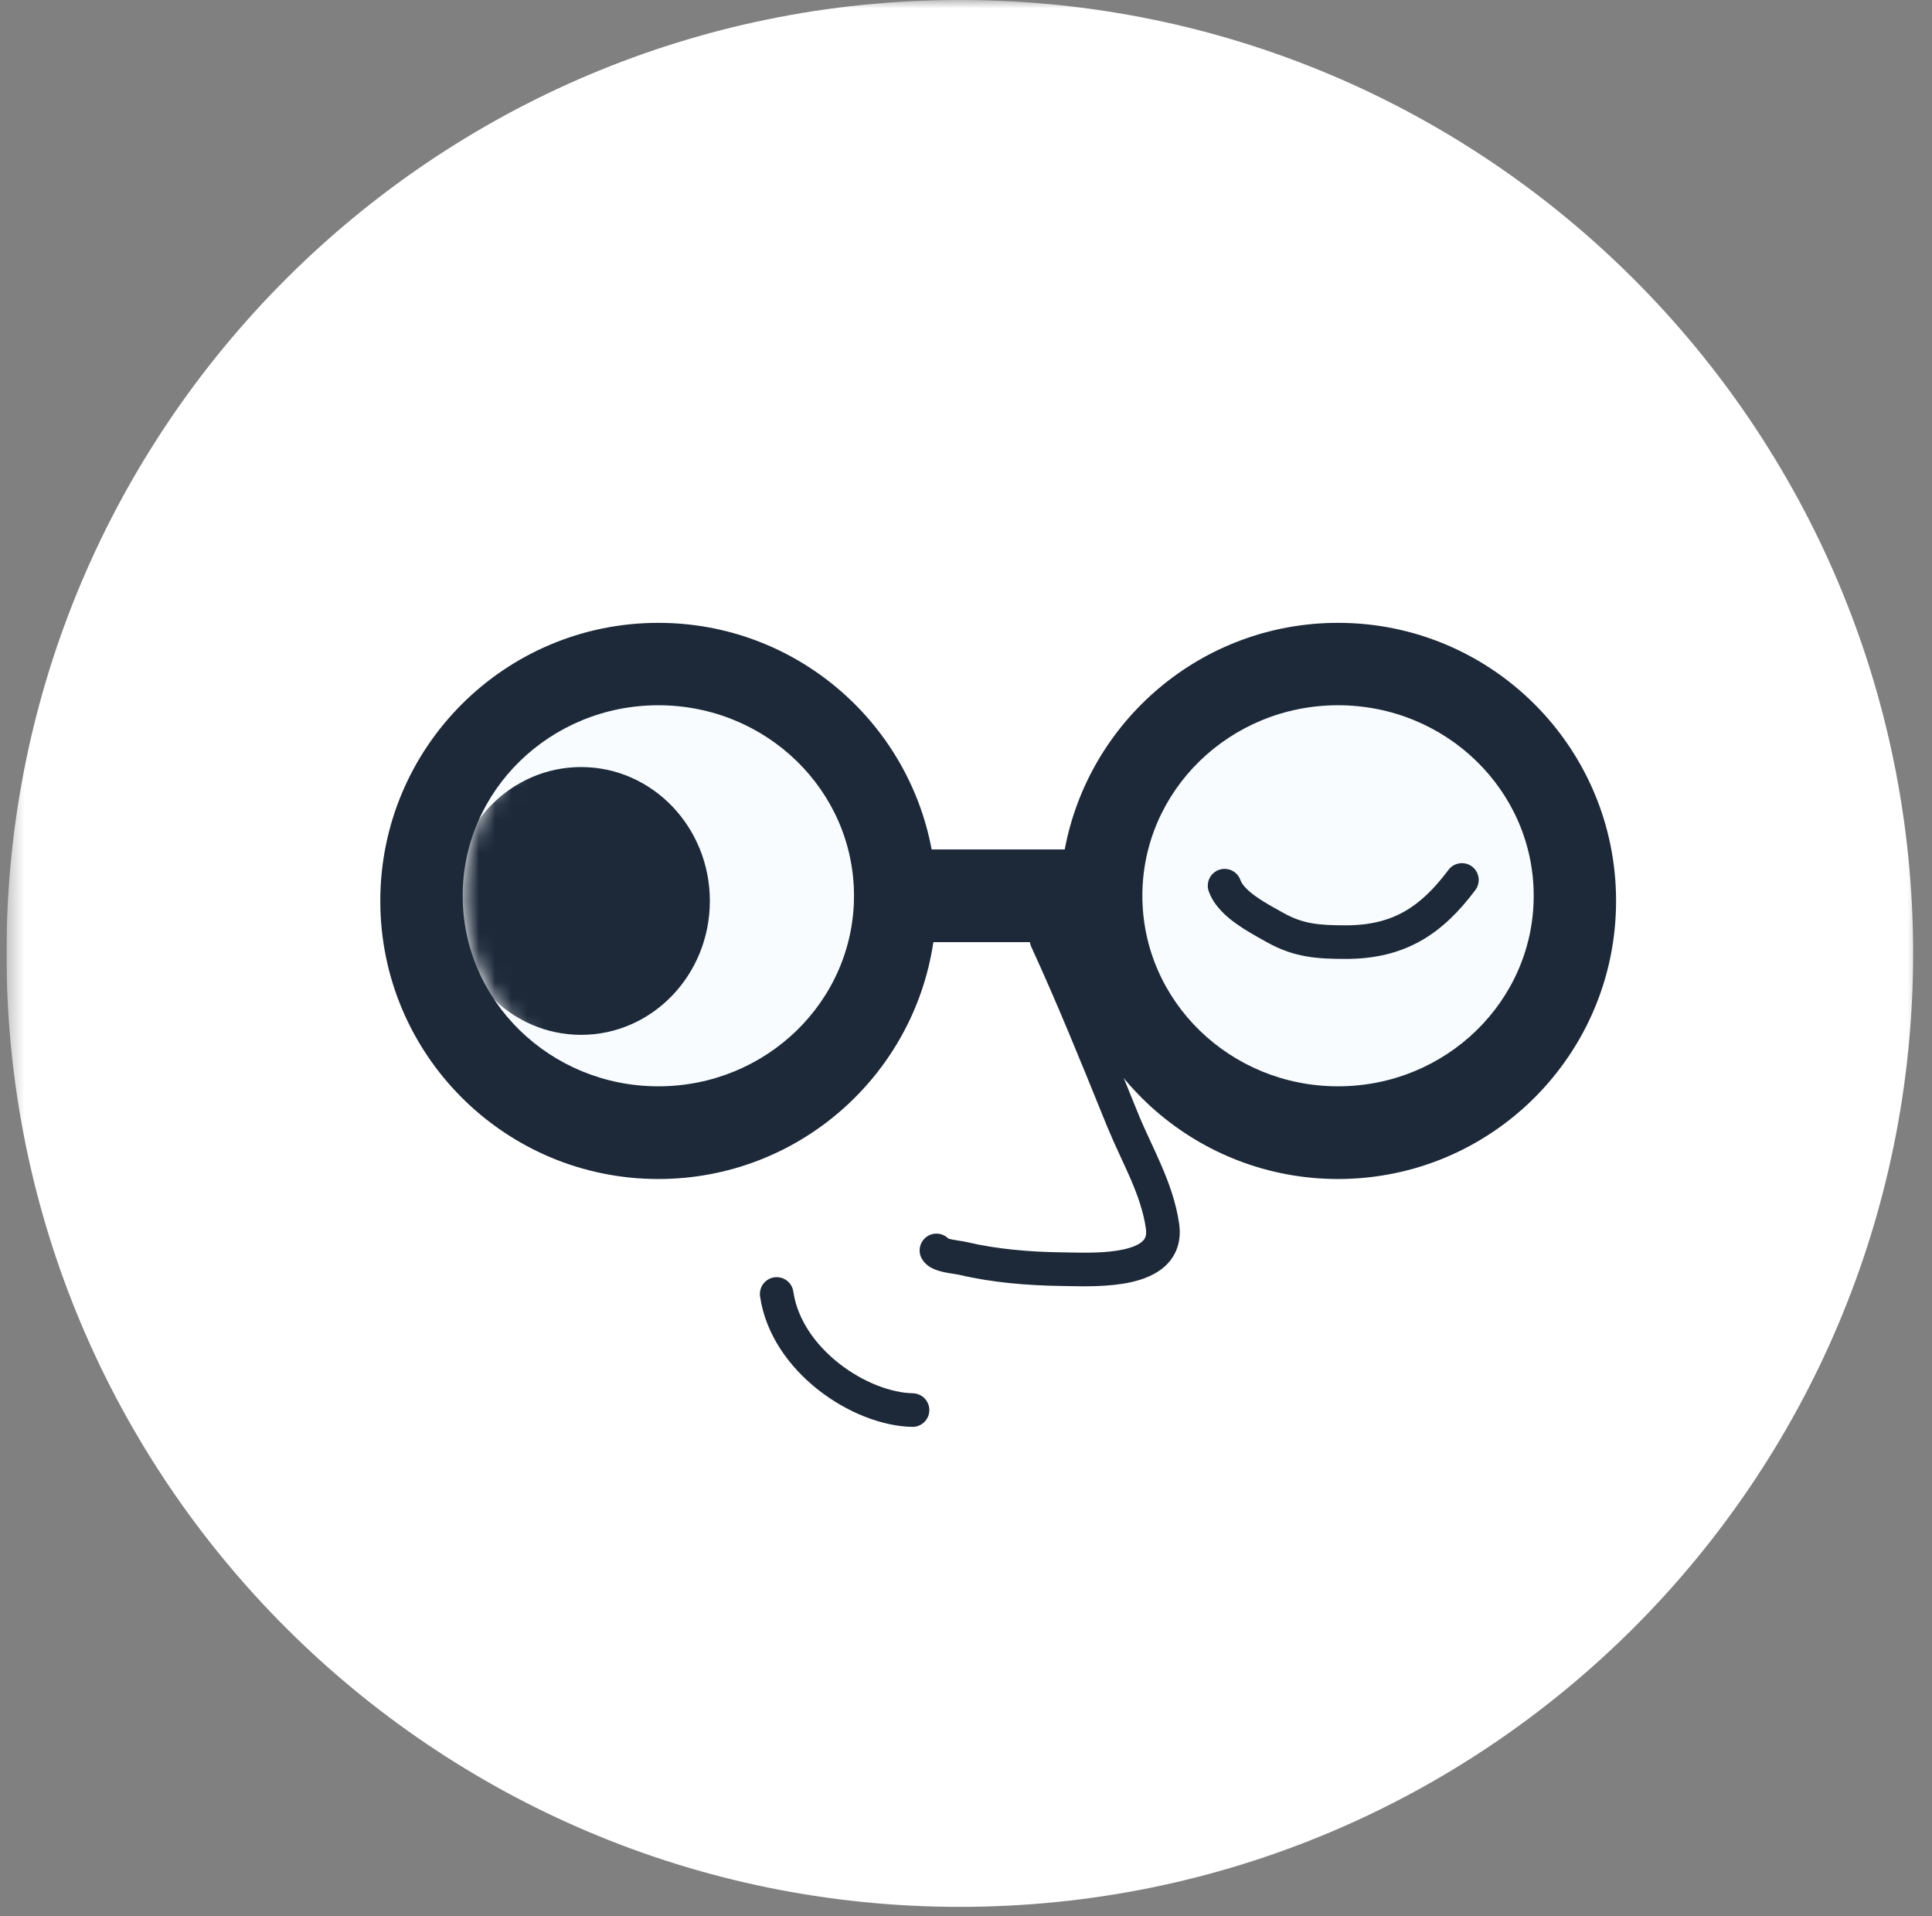 <svg width="119" height="118" viewBox="0 0 119 118" fill="none" xmlns="http://www.w3.org/2000/svg">
<rect x="0" y="0" width="119" height="118" fill="#808080" stroke="none"/>
<g clip-path="url(#clip0_1_205)">
<mask id="mask0_1_205" style="mask-type:luminance" maskUnits="userSpaceOnUse" x="0" y="0" width="119" height="118">
<path d="M0.4 0H118.4V118H0.4V0Z" fill="white"/>
</mask>
<g mask="url(#mask0_1_205)">
<path d="M59.119 117.438C91.549 117.438 117.838 91.148 117.838 58.719C117.838 26.289 91.549 0 59.119 0C26.69 0 0.4 26.289 0.4 58.719C0.4 91.148 26.69 117.438 59.119 117.438Z" fill="white"/>
<path fill-rule="evenodd" clip-rule="evenodd" d="M40.55 72.612C49.147 72.612 56.264 66.278 57.49 58.023H65.475C66.701 66.278 73.818 72.612 82.415 72.612C91.873 72.612 99.541 64.944 99.541 55.485C99.541 46.027 91.873 38.359 82.415 38.359C74.039 38.359 67.069 44.37 65.581 52.315H57.384C55.896 44.371 48.926 38.359 40.55 38.359C31.092 38.359 23.424 46.027 23.424 55.485C23.424 64.944 31.092 72.612 40.55 72.612Z" fill="#1D2939"/>
<path d="M82.415 66.903C89.071 66.903 94.467 61.649 94.467 55.168C94.467 48.687 89.071 43.434 82.415 43.434C75.759 43.434 70.363 48.687 70.363 55.168C70.363 61.649 75.759 66.903 82.415 66.903Z" fill="#F8FCFF"/>
<path d="M40.55 66.903C47.206 66.903 52.601 61.649 52.601 55.168C52.601 48.687 47.206 43.434 40.55 43.434C33.894 43.434 28.498 48.687 28.498 55.168C28.498 61.649 33.894 66.903 40.55 66.903Z" fill="#F8FCFF"/>
<mask id="mask1_1_205" style="mask-type:luminance" maskUnits="userSpaceOnUse" x="28" y="43" width="25" height="24">
<path d="M40.55 66.904C47.206 66.904 52.601 61.65 52.601 55.169C52.601 48.688 47.206 43.435 40.55 43.435C33.894 43.435 28.498 48.688 28.498 55.169C28.498 61.65 33.894 66.904 40.55 66.904Z" fill="white"/>
</mask>
<g mask="url(#mask1_1_205)">
<path d="M35.794 63.733C40.173 63.733 43.723 60.041 43.723 55.486C43.723 50.932 40.173 47.24 35.794 47.24C31.415 47.24 27.865 50.932 27.865 55.486C27.865 60.041 31.415 63.733 35.794 63.733Z" fill="#1D2939"/>
</g>
<path fill-rule="evenodd" clip-rule="evenodd" d="M86.5 56.139C87.473 55.588 88.328 54.755 89.202 53.594C89.282 53.482 89.384 53.386 89.502 53.313C89.62 53.241 89.751 53.193 89.887 53.171C90.024 53.15 90.163 53.157 90.298 53.19C90.432 53.224 90.558 53.284 90.668 53.367C90.779 53.45 90.871 53.555 90.941 53.674C91.01 53.794 91.055 53.926 91.073 54.063C91.09 54.2 91.08 54.34 91.043 54.473C91.006 54.606 90.942 54.73 90.856 54.839C89.883 56.129 88.826 57.2 87.519 57.94C86.201 58.686 84.698 59.057 82.892 59.057C81.139 59.057 79.713 58.973 78.016 58.018L77.781 57.886L77.778 57.885C77.302 57.62 76.69 57.279 76.141 56.886C75.514 56.438 74.791 55.801 74.471 54.941C74.418 54.813 74.391 54.675 74.393 54.536C74.394 54.397 74.424 54.26 74.479 54.133C74.534 54.005 74.615 53.891 74.716 53.795C74.817 53.7 74.936 53.625 75.066 53.577C75.196 53.528 75.335 53.506 75.473 53.512C75.612 53.519 75.748 53.552 75.874 53.612C75.999 53.672 76.111 53.756 76.203 53.86C76.295 53.964 76.365 54.086 76.409 54.217C76.506 54.475 76.797 54.811 77.345 55.204C77.79 55.521 78.284 55.797 78.762 56.063L78.764 56.065L79.032 56.214C80.249 56.9 81.231 56.988 82.892 56.988C84.397 56.988 85.539 56.682 86.5 56.139ZM64.031 56.945C64.281 56.831 64.565 56.82 64.823 56.916C65.08 57.011 65.289 57.205 65.403 57.454C67.016 60.967 68.45 64.504 69.885 68.042L70.092 68.552C70.349 69.185 70.611 69.749 70.883 70.335C71.089 70.78 71.301 71.238 71.523 71.749C72 72.855 72.436 74.044 72.628 75.359C72.781 76.409 72.478 77.291 71.811 77.931C71.201 78.516 70.377 78.811 69.621 78.975C68.305 79.26 66.752 79.227 65.769 79.206C65.64 79.203 65.51 79.2 65.381 79.198C63.318 79.171 61.124 78.996 59.057 78.505C58.959 78.486 58.861 78.47 58.762 78.456C58.577 78.43 58.393 78.398 58.21 78.361C57.986 78.318 57.767 78.254 57.555 78.17C57.377 78.095 56.984 77.909 56.762 77.49C56.647 77.27 56.615 77.017 56.671 76.775C56.727 76.533 56.869 76.32 57.069 76.174C57.269 76.027 57.516 75.958 57.763 75.978C58.01 75.998 58.242 76.106 58.416 76.282C58.465 76.297 58.536 76.316 58.629 76.335C58.767 76.363 58.917 76.387 59.073 76.411L59.109 76.416C59.237 76.435 59.404 76.461 59.534 76.492C61.401 76.934 63.432 77.103 65.409 77.129L65.844 77.136C66.852 77.156 68.128 77.18 69.183 76.952C69.788 76.822 70.173 76.635 70.379 76.437C70.526 76.296 70.644 76.098 70.579 75.657C70.426 74.606 70.072 73.608 69.623 72.569C69.453 72.178 69.254 71.748 69.048 71.302C68.742 70.651 68.45 69.993 68.173 69.329L67.972 68.833C66.533 65.284 65.115 61.786 63.523 58.318C63.408 58.068 63.397 57.784 63.493 57.526C63.588 57.269 63.782 57.06 64.031 56.945ZM48.864 79.543C48.844 79.409 48.798 79.279 48.729 79.162C48.66 79.046 48.568 78.944 48.459 78.862C48.35 78.781 48.226 78.722 48.094 78.689C47.963 78.655 47.826 78.648 47.691 78.667C47.419 78.707 47.175 78.852 47.01 79.072C46.929 79.181 46.87 79.305 46.837 79.437C46.803 79.569 46.796 79.706 46.815 79.84C47.159 82.214 48.633 84.205 50.389 85.589C52.14 86.966 54.303 87.847 56.215 87.878C56.485 87.876 56.743 87.768 56.935 87.578C57.127 87.387 57.237 87.13 57.241 86.86C57.246 86.59 57.144 86.329 56.959 86.132C56.774 85.936 56.519 85.819 56.249 85.808C54.889 85.786 53.151 85.128 51.67 83.963C50.196 82.801 49.11 81.244 48.864 79.543Z" fill="#1D2939"/>
</g>
</g>
<defs>
<clipPath id="clip0_1_205">
<rect width="118" height="118" fill="white" transform="translate(0.4)"/>
</clipPath>
</defs>
</svg>
